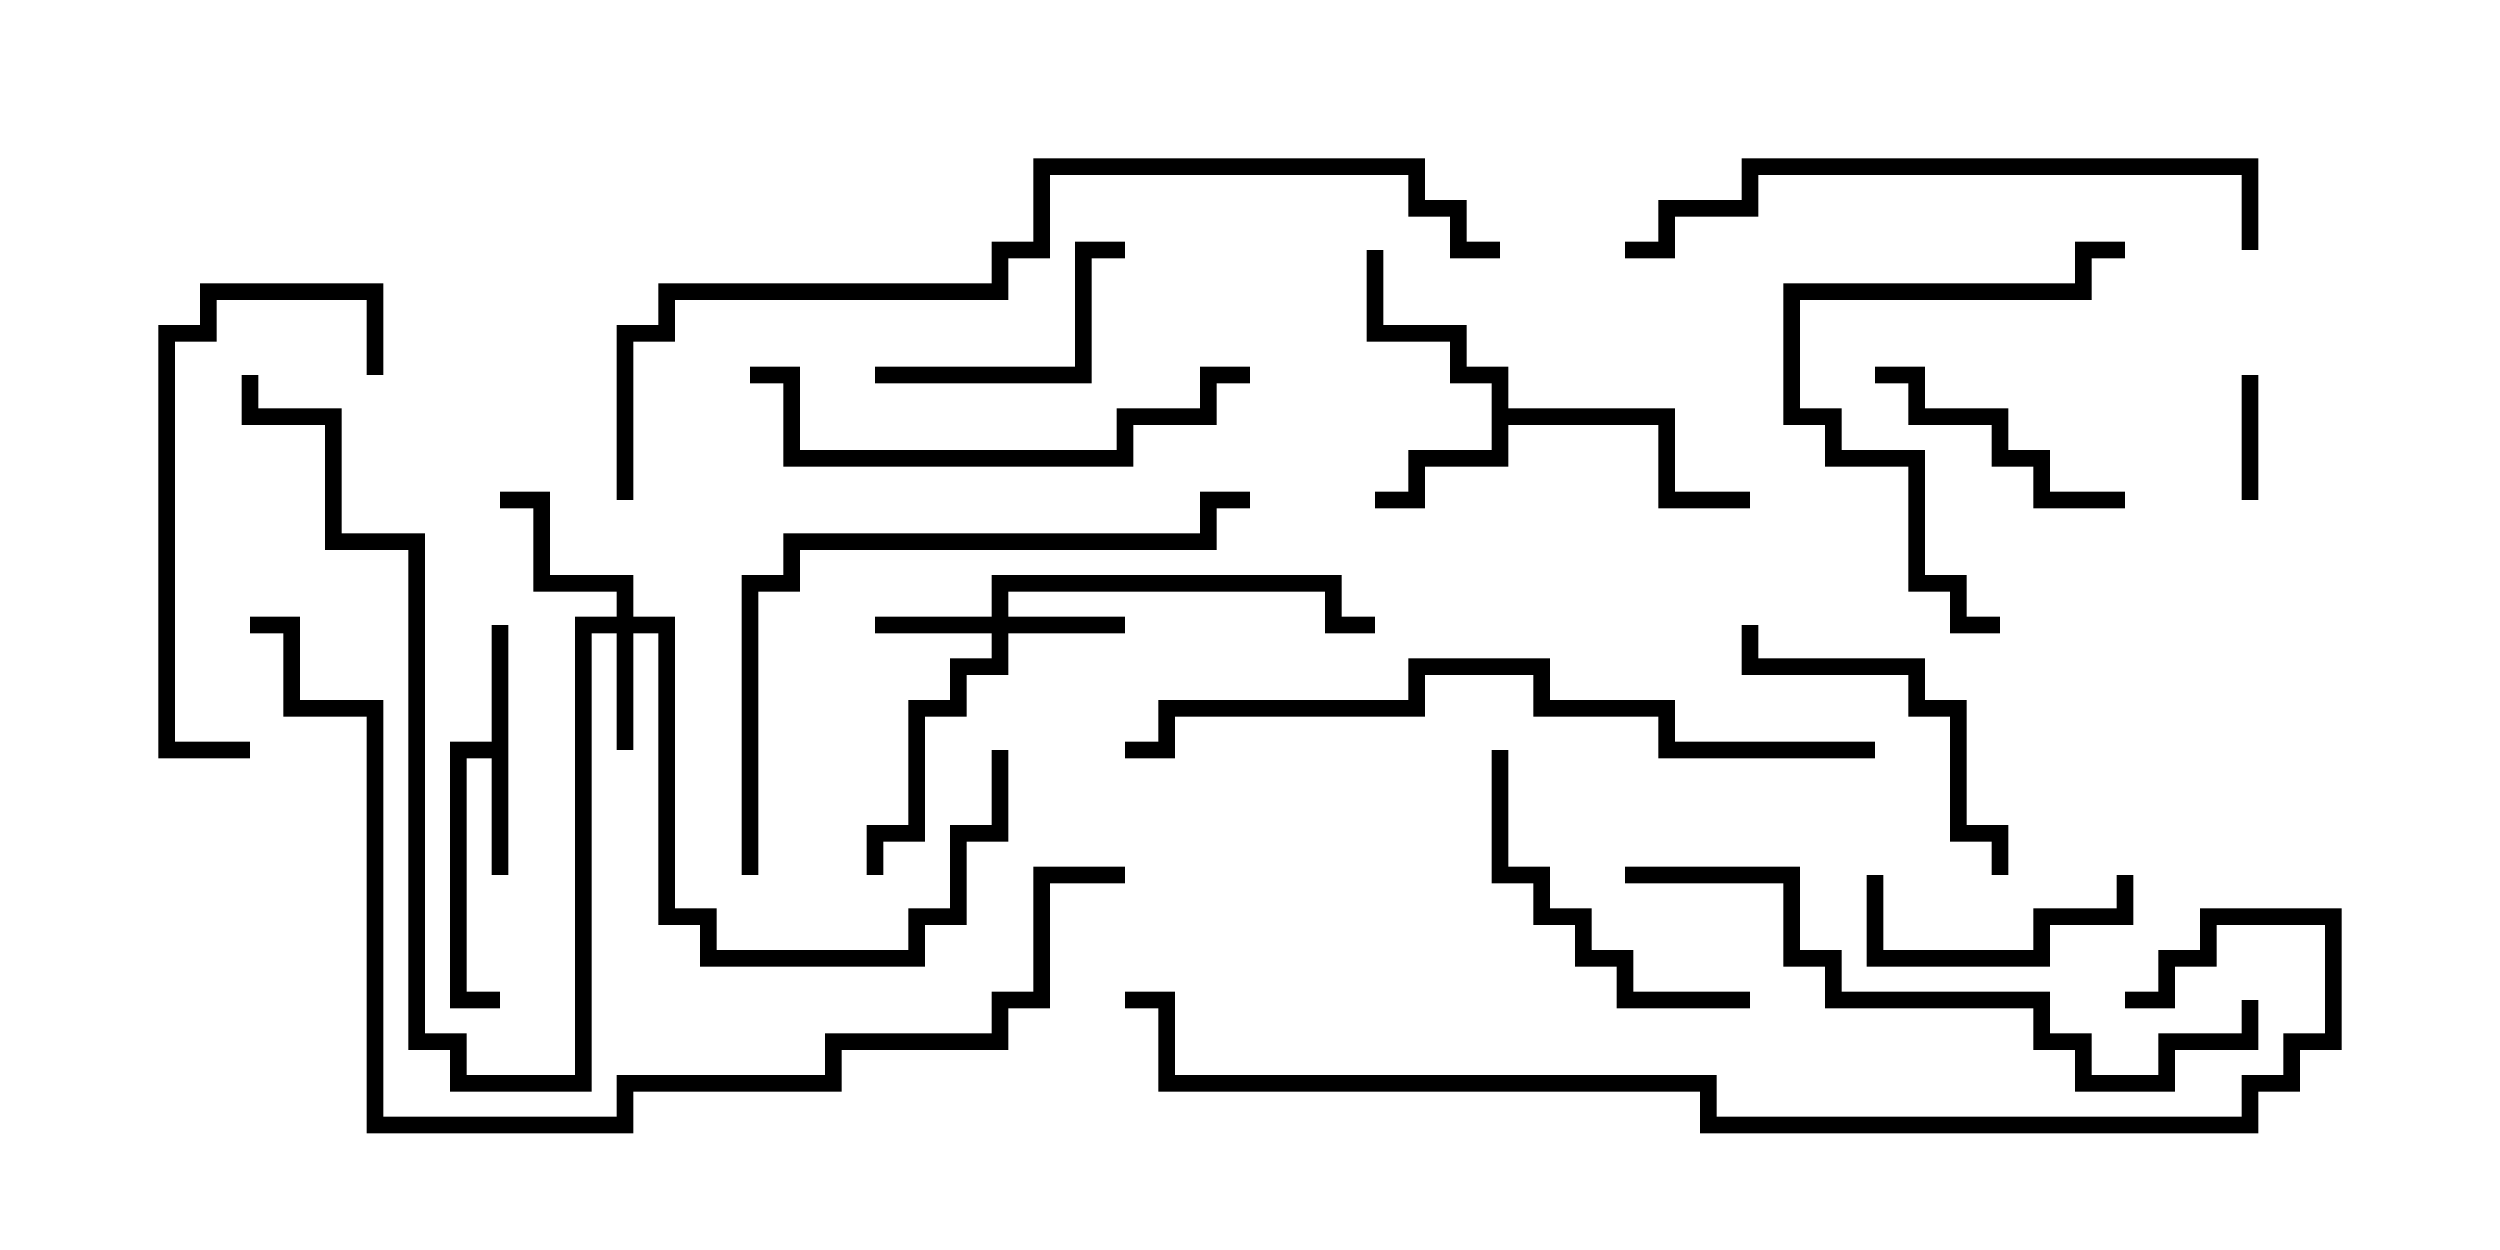 <svg version="1.1" width="30" height="15" xmlns="http://www.w3.org/2000/svg"><path d="M5.9,8.9L5.9,7.5L6.1,7.5L6.1,10.5L5.9,10.5L5.9,9.1L5.6,9.1L5.6,11.9L6,11.9L6,12.1L5.4,12.1L5.4,8.9z" stroke="none"/><path d="M17.9,4.6L17.4,4.6L17.4,4.1L16.4,4.1L16.4,3L16.6,3L16.6,3.9L17.6,3.9L17.6,4.4L18.1,4.4L18.1,4.9L20.1,4.9L20.1,5.9L21,5.9L21,6.1L19.9,6.1L19.9,5.1L18.1,5.1L18.1,5.6L17.1,5.6L17.1,6.1L16.5,6.1L16.5,5.9L16.9,5.9L16.9,5.4L17.9,5.4z" stroke="none"/><path d="M11.9,7.4L11.9,6.9L16.1,6.9L16.1,7.4L16.5,7.4L16.5,7.6L15.9,7.6L15.9,7.1L12.1,7.1L12.1,7.4L13.5,7.4L13.5,7.6L12.1,7.6L12.1,8.1L11.6,8.1L11.6,8.6L11.1,8.6L11.1,10.1L10.6,10.1L10.6,10.5L10.4,10.5L10.4,9.9L10.9,9.9L10.9,8.4L11.4,8.4L11.4,7.9L11.9,7.9L11.9,7.6L10.5,7.6L10.5,7.4z" stroke="none"/><path d="M7.4,7.4L7.4,7.1L6.4,7.1L6.4,6.1L6,6.1L6,5.9L6.6,5.9L6.6,6.9L7.6,6.9L7.6,7.4L8.1,7.4L8.1,10.9L8.6,10.9L8.6,11.4L10.9,11.4L10.9,10.9L11.4,10.9L11.4,9.9L11.9,9.9L11.9,9L12.1,9L12.1,10.1L11.6,10.1L11.6,11.1L11.1,11.1L11.1,11.6L8.4,11.6L8.4,11.1L7.9,11.1L7.9,7.6L7.6,7.6L7.6,9L7.4,9L7.4,7.6L7.1,7.6L7.1,13.1L5.4,13.1L5.4,12.6L4.9,12.6L4.9,6.6L3.9,6.6L3.9,5.1L2.9,5.1L2.9,4.5L3.1,4.5L3.1,4.9L4.1,4.9L4.1,6.4L5.1,6.4L5.1,12.4L5.6,12.4L5.6,12.9L6.9,12.9L6.9,7.4z" stroke="none"/><path d="M27.1,6L26.9,6L26.9,4.5L27.1,4.5z" stroke="none"/><path d="M25.4,10.5L25.6,10.5L25.6,11.1L24.6,11.1L24.6,11.6L22.4,11.6L22.4,10.5L22.6,10.5L22.6,11.4L24.4,11.4L24.4,10.9L25.4,10.9z" stroke="none"/><path d="M10.5,4.6L10.5,4.4L12.9,4.4L12.9,2.9L13.5,2.9L13.5,3.1L13.1,3.1L13.1,4.6z" stroke="none"/><path d="M22.5,4.6L22.5,4.4L23.1,4.4L23.1,4.9L24.1,4.9L24.1,5.4L24.6,5.4L24.6,5.9L25.5,5.9L25.5,6.1L24.4,6.1L24.4,5.6L23.9,5.6L23.9,5.1L22.9,5.1L22.9,4.6z" stroke="none"/><path d="M24.1,10.5L23.9,10.5L23.9,10.1L23.4,10.1L23.4,8.6L22.9,8.6L22.9,8.1L20.9,8.1L20.9,7.5L21.1,7.5L21.1,7.9L23.1,7.9L23.1,8.4L23.6,8.4L23.6,9.9L24.1,9.9z" stroke="none"/><path d="M17.9,9L18.1,9L18.1,10.4L18.6,10.4L18.6,10.9L19.1,10.9L19.1,11.4L19.6,11.4L19.6,11.9L21,11.9L21,12.1L19.4,12.1L19.4,11.6L18.9,11.6L18.9,11.1L18.4,11.1L18.4,10.6L17.9,10.6z" stroke="none"/><path d="M24,7.4L24,7.6L23.4,7.6L23.4,7.1L22.9,7.1L22.9,5.6L21.9,5.6L21.9,5.1L21.4,5.1L21.4,3.4L24.9,3.4L24.9,2.9L25.5,2.9L25.5,3.1L25.1,3.1L25.1,3.6L21.6,3.6L21.6,4.9L22.1,4.9L22.1,5.4L23.1,5.4L23.1,6.9L23.6,6.9L23.6,7.4z" stroke="none"/><path d="M4.6,4.5L4.4,4.5L4.4,3.6L2.6,3.6L2.6,4.1L2.1,4.1L2.1,8.9L3,8.9L3,9.1L1.9,9.1L1.9,3.9L2.4,3.9L2.4,3.4L4.6,3.4z" stroke="none"/><path d="M9,4.6L9,4.4L9.6,4.4L9.6,5.4L13.4,5.4L13.4,4.9L14.4,4.9L14.4,4.4L15,4.4L15,4.6L14.6,4.6L14.6,5.1L13.6,5.1L13.6,5.6L9.4,5.6L9.4,4.6z" stroke="none"/><path d="M9.1,10.5L8.9,10.5L8.9,6.9L9.4,6.9L9.4,6.4L14.4,6.4L14.4,5.9L15,5.9L15,6.1L14.6,6.1L14.6,6.6L9.6,6.6L9.6,7.1L9.1,7.1z" stroke="none"/><path d="M27.1,3L26.9,3L26.9,2.1L21.1,2.1L21.1,2.6L20.1,2.6L20.1,3.1L19.5,3.1L19.5,2.9L19.9,2.9L19.9,2.4L20.9,2.4L20.9,1.9L27.1,1.9z" stroke="none"/><path d="M19.5,10.6L19.5,10.4L21.6,10.4L21.6,11.4L22.1,11.4L22.1,11.9L24.6,11.9L24.6,12.4L25.1,12.4L25.1,12.9L25.9,12.9L25.9,12.4L26.9,12.4L26.9,12L27.1,12L27.1,12.6L26.1,12.6L26.1,13.1L24.9,13.1L24.9,12.6L24.4,12.6L24.4,12.1L21.9,12.1L21.9,11.6L21.4,11.6L21.4,10.6z" stroke="none"/><path d="M22.5,8.9L22.5,9.1L19.9,9.1L19.9,8.6L18.4,8.6L18.4,8.1L17.1,8.1L17.1,8.6L14.1,8.6L14.1,9.1L13.5,9.1L13.5,8.9L13.9,8.9L13.9,8.4L16.9,8.4L16.9,7.9L18.6,7.9L18.6,8.4L20.1,8.4L20.1,8.9z" stroke="none"/><path d="M13.5,10.4L13.5,10.6L12.6,10.6L12.6,12.1L12.1,12.1L12.1,12.6L10.1,12.6L10.1,13.1L7.6,13.1L7.6,13.6L4.4,13.6L4.4,8.6L3.4,8.6L3.4,7.6L3,7.6L3,7.4L3.6,7.4L3.6,8.4L4.6,8.4L4.6,13.4L7.4,13.4L7.4,12.9L9.9,12.9L9.9,12.4L11.9,12.4L11.9,11.9L12.4,11.9L12.4,10.4z" stroke="none"/><path d="M7.6,6L7.4,6L7.4,3.9L7.9,3.9L7.9,3.4L11.9,3.4L11.9,2.9L12.4,2.9L12.4,1.9L17.1,1.9L17.1,2.4L17.6,2.4L17.6,2.9L18,2.9L18,3.1L17.4,3.1L17.4,2.6L16.9,2.6L16.9,2.1L12.6,2.1L12.6,3.1L12.1,3.1L12.1,3.6L8.1,3.6L8.1,4.1L7.6,4.1z" stroke="none"/><path d="M25.5,12.1L25.5,11.9L25.9,11.9L25.9,11.4L26.4,11.4L26.4,10.9L28.1,10.9L28.1,12.6L27.6,12.6L27.6,13.1L27.1,13.1L27.1,13.6L20.4,13.6L20.4,13.1L13.9,13.1L13.9,12.1L13.5,12.1L13.5,11.9L14.1,11.9L14.1,12.9L20.6,12.9L20.6,13.4L26.9,13.4L26.9,12.9L27.4,12.9L27.4,12.4L27.9,12.4L27.9,11.1L26.6,11.1L26.6,11.6L26.1,11.6L26.1,12.1z" stroke="none"/></svg>